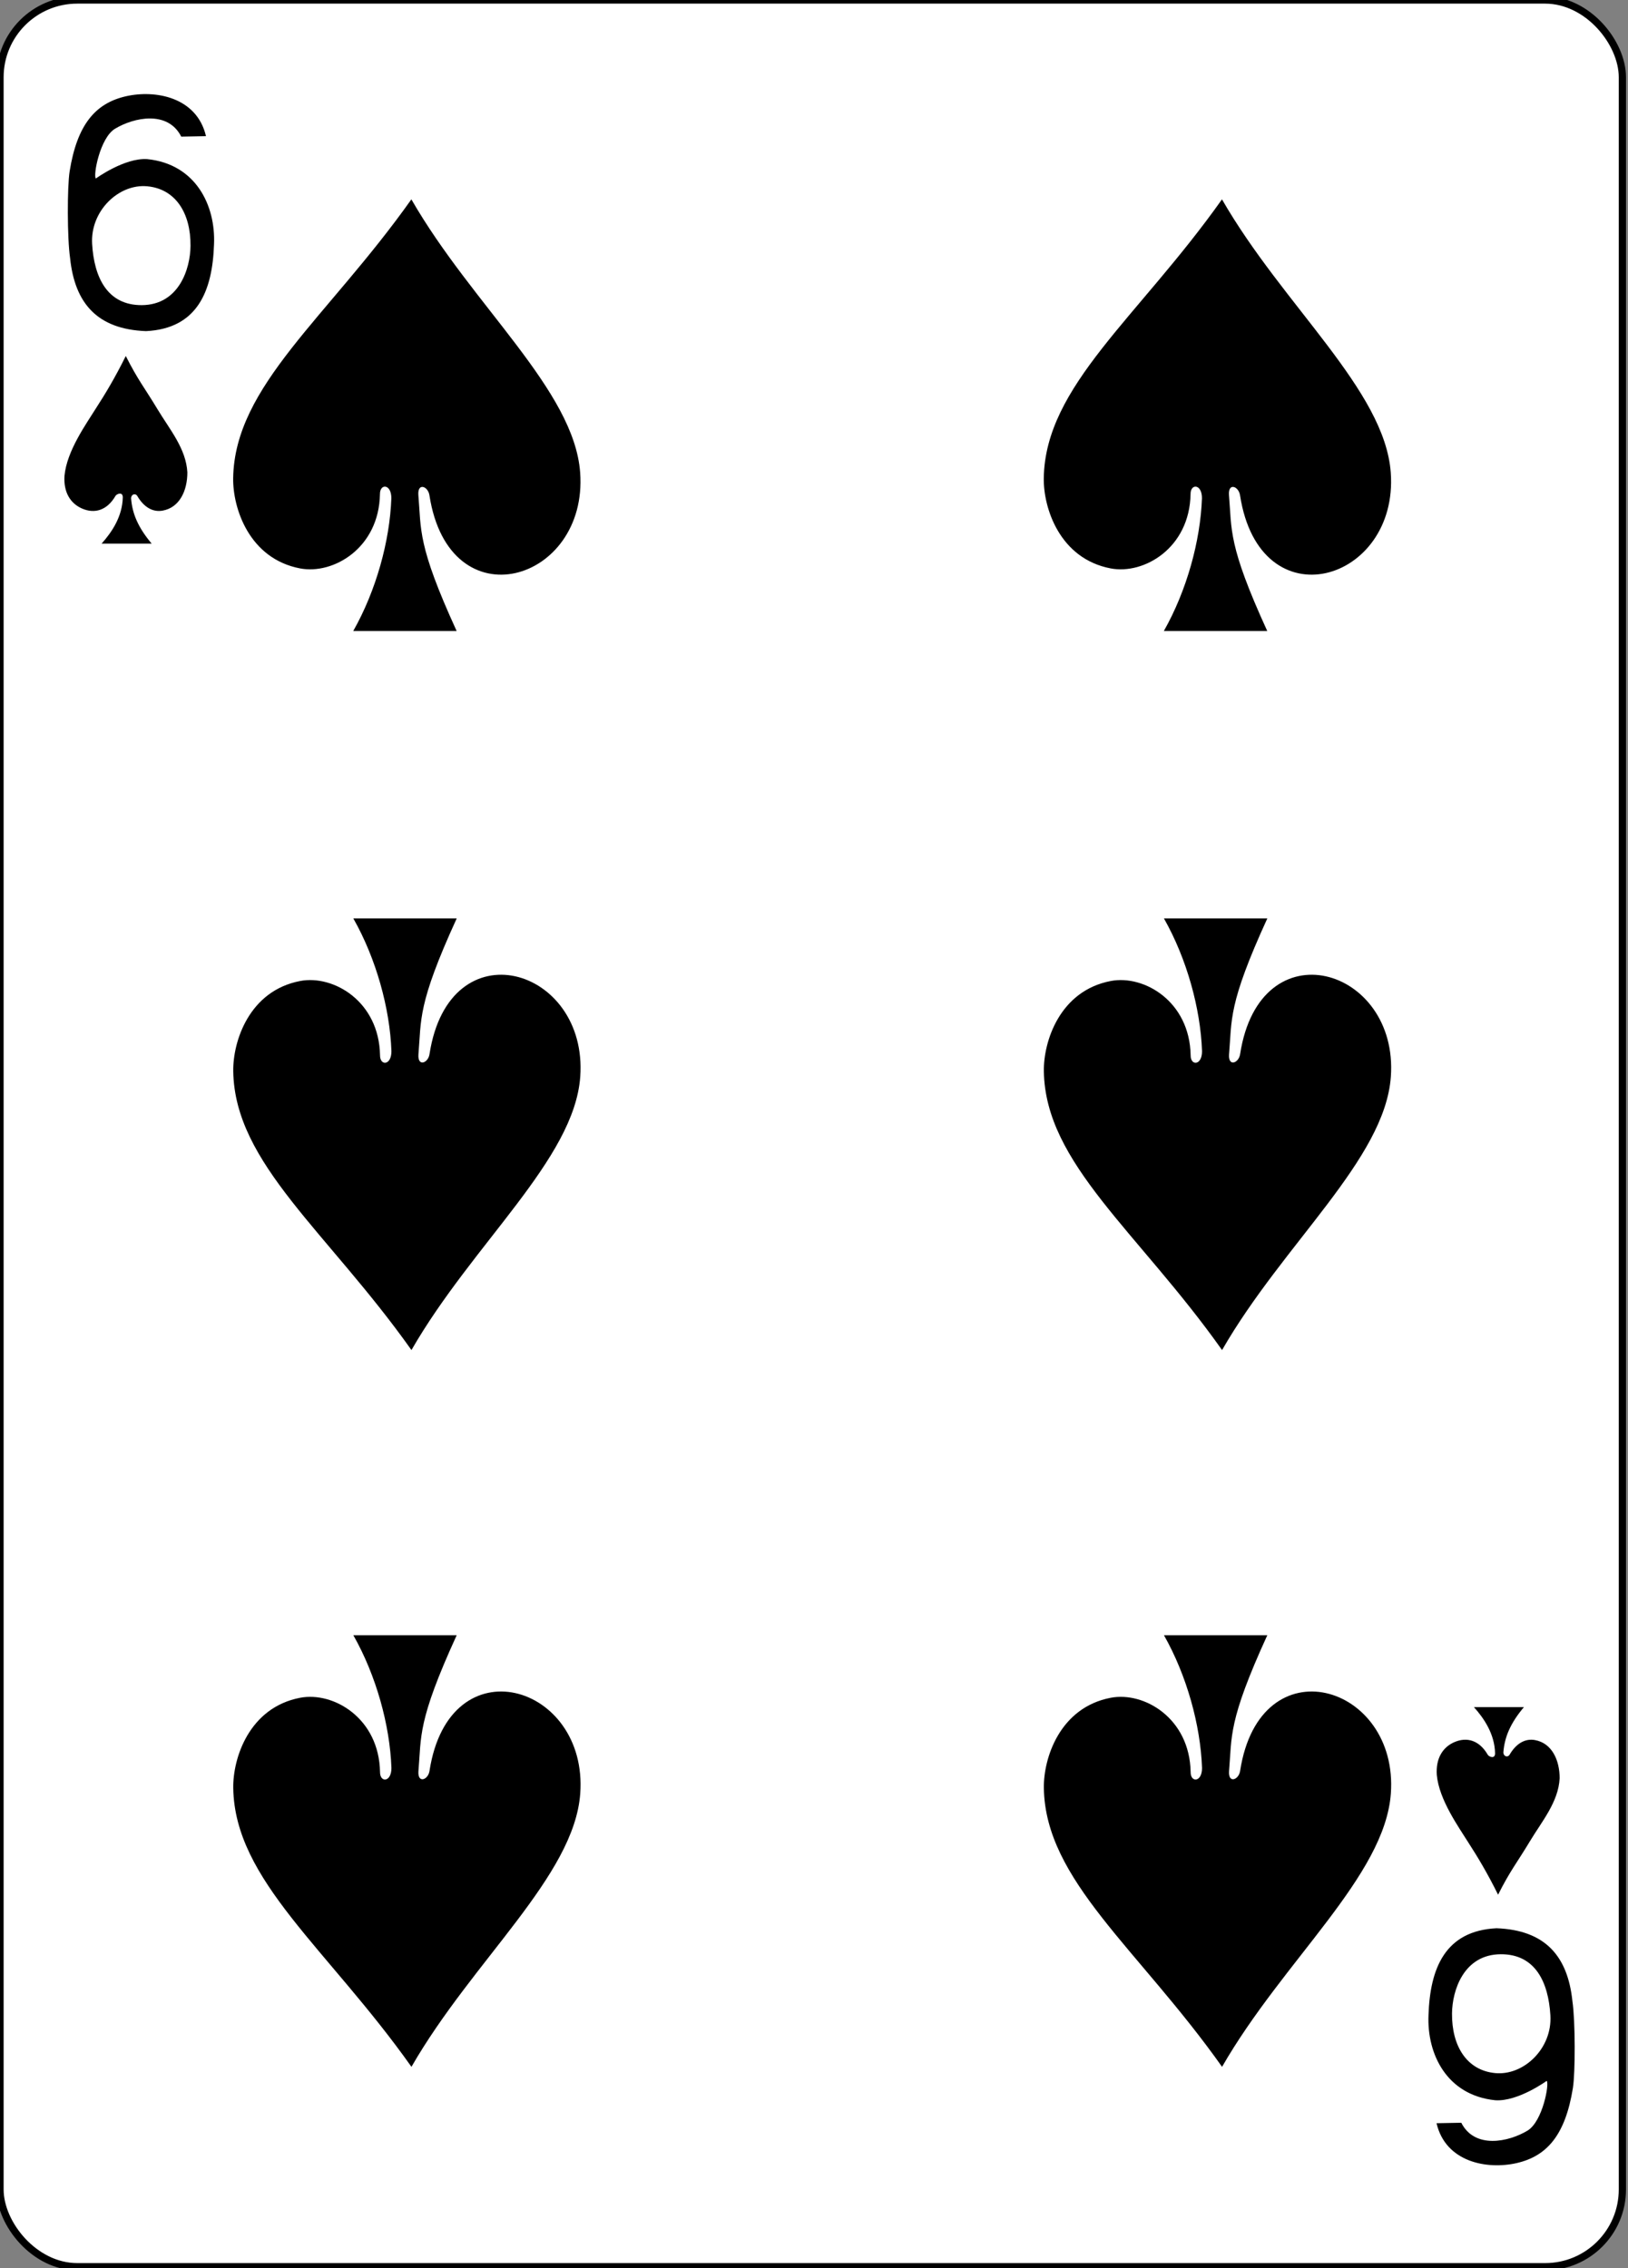 <svg width="224" height="312" xmlns="http://www.w3.org/2000/svg">

 <rect width="100%" height="100%" fill="#808080" stroke="none"/>

 <g>
  <title>background</title>
  <rect fill="none" id="canvas_background" height="314" width="226" y="-1" x="-1"/>
 </g>
 <g>
  <title>Layer 1</title>
  <g id="layer1">
   <g display="inline" id="g3566">
    <g id="g8113">
     <g display="inline" id="g8929-4">
      <rect fill="#ffffff" stroke="#000000" stroke-width="0.997" stroke-miterlimit="4" y="0" x="-0" height="311.811" width="223.228" id="rect6357-6" rx="10.63" ry="10.63"/>
      <g transform="matrix(0.301,0,0,0.301,6829.277,-2295.279) " id="g8673-0">
       <path fill="#000000" id="path7108-6" d="m-22656.581,7743.519c-1.356,-9.125 -1.335,-32.702 -0.22,-39.668c3.418,-21.353 11.732,-31.119 25.651,-34.32c13.514,-3.108 32.515,0.352 36.684,18.209l-11.315,0.209c-6.111,-12.068 -21.575,-8.843 -30.279,-3.594c-6.953,4.192 -10.093,21.655 -8.749,22.73c-0.01,0 13.144,-9.557 23.503,-8.852c22.149,2.265 31.281,21.111 30.509,38.925c-0.7,21.423 -7.623,38.538 -31.094,39.681c-22.315,-0.842 -32.55,-12.788 -34.691,-33.319zm55.04,-5.663c0.123,-14.865 -6.755,-25.984 -19.762,-27.212c-13.007,-1.228 -26.119,11.233 -25.211,26.382c0.911,15.202 6.904,28.007 22.674,27.936c16.96,-0.076 22.211,-16.529 22.299,-27.106z"/>
       <path fill="#000000" d="m-21969.85,8540.066c1.356,9.125 1.335,32.702 0.22,39.668c-3.418,21.353 -11.732,31.119 -25.651,34.32c-13.514,3.108 -32.515,-0.352 -36.684,-18.209l11.315,-0.209c6.111,12.068 21.575,8.843 30.279,3.594c6.953,-4.192 10.093,-21.655 8.749,-22.73c0.01,0 -13.144,9.557 -23.503,8.852c-22.149,-2.265 -31.281,-21.111 -30.509,-38.925c0.7,-21.423 7.623,-38.538 31.094,-39.681c22.315,0.842 32.55,12.788 34.691,33.319zm-55.04,5.663c-0.123,14.865 6.755,25.984 19.762,27.212c13.007,1.228 26.119,-11.233 25.211,-26.382c-0.911,-15.202 -6.904,-28.007 -22.674,-27.936c-16.96,0.076 -22.211,16.529 -22.299,27.106z" id="path7161-6"/>
      </g>
     </g>
    </g>
    <path fill="#000000" d="m53.847,68.56c0.015,-2.026 -1.587,-2.064 -1.569,-0.586c-0.134,7.429 -6.417,11.086 -10.981,10.219c-7.036,-1.338 -9.282,-8.322 -9.215,-12.435c0.207,-12.696 12.988,-22.058 24.52,-38.335c8.45,14.691 22.397,26.23 23.223,37.586c1.098,15.098 -18.009,20.73 -20.737,3.133c-0.176,-1.243 -1.64,-1.801 -1.526,-0.065c0.414,4.823 -0.175,6.831 5.266,18.719l-14.222,0c3.15,-5.555 5.025,-12.375 5.24,-18.236l0,-0z" id="path3208"/>
    <path fill="#000000" d="m165.38,68.56c0.015,-2.026 -1.587,-2.064 -1.569,-0.586c-0.134,7.429 -6.417,11.086 -10.981,10.219c-7.036,-1.338 -9.282,-8.322 -9.215,-12.435c0.207,-12.696 12.988,-22.058 24.52,-38.335c8.45,14.691 22.397,26.23 23.223,37.586c1.098,15.098 -18.009,20.73 -20.737,3.133c-0.176,-1.243 -1.64,-1.801 -1.526,-0.065c0.414,4.823 -0.175,6.831 5.266,18.719l-14.222,0c3.15,-5.555 5.025,-12.375 5.24,-18.236l0,-0z" id="path3210"/>
    <path fill="#000000" d="m53.858,144.578c0.015,2.026 -1.587,2.064 -1.569,0.586c-0.134,-7.429 -6.417,-11.086 -10.981,-10.219c-7.036,1.338 -9.282,8.322 -9.215,12.435c0.207,12.696 12.988,22.058 24.52,38.335c8.45,-14.691 22.397,-26.23 23.223,-37.586c1.098,-15.098 -18.009,-20.73 -20.737,-3.133c-0.176,1.243 -1.64,1.801 -1.526,0.065c0.414,-4.823 -0.175,-6.831 5.266,-18.719l-14.222,0c3.15,5.555 5.025,12.375 5.24,18.236l0,0z" id="path3268"/>
    <path fill="#000000" d="m165.391,144.578c0.015,2.026 -1.587,2.064 -1.569,0.586c-0.134,-7.429 -6.417,-11.086 -10.981,-10.219c-7.036,1.338 -9.282,8.322 -9.215,12.435c0.207,12.696 12.988,22.058 24.52,38.335c8.45,-14.691 22.397,-26.23 23.223,-37.586c1.098,-15.098 -18.009,-20.73 -20.737,-3.133c-0.176,1.243 -1.64,1.801 -1.526,0.065c0.414,-4.823 -0.175,-6.831 5.266,-18.719l-14.222,0c3.15,5.555 5.025,12.375 5.24,18.236l0,0z" id="path3270"/>
    <path fill="#000000" d="m165.391,243.177c0.015,2.026 -1.587,2.064 -1.569,0.586c-0.134,-7.429 -6.417,-11.086 -10.981,-10.219c-7.036,1.338 -9.282,8.322 -9.215,12.435c0.207,12.696 12.988,22.058 24.52,38.335c8.45,-14.691 22.397,-26.23 23.223,-37.586c1.098,-15.098 -18.009,-20.73 -20.737,-3.133c-0.176,1.243 -1.64,1.801 -1.526,0.065c0.414,-4.823 -0.175,-6.831 5.266,-18.719l-14.222,0c3.15,5.555 5.025,12.375 5.24,18.236l0,0z" id="path3272"/>
    <path fill="#000000" d="m53.858,243.177c0.015,2.026 -1.587,2.064 -1.569,0.586c-0.134,-7.429 -6.417,-11.086 -10.981,-10.219c-7.036,1.338 -9.282,8.322 -9.215,12.435c0.207,12.696 12.988,22.058 24.52,38.335c8.45,-14.691 22.397,-26.23 23.223,-37.586c1.098,-15.098 -18.009,-20.73 -20.737,-3.133c-0.176,1.243 -1.64,1.801 -1.526,0.065c0.414,-4.823 -0.175,-6.831 5.266,-18.719l-14.222,0c3.15,5.555 5.025,12.375 5.24,18.236l0,0z" id="path3274"/>
    <path fill="#000000" d="m16.895,68.43c0.01,-0.872 -0.895,-0.465 -1.018,-0.19c-1.163,1.986 -2.865,2.448 -4.548,1.732c-1.667,-0.709 -2.604,-2.28 -2.454,-4.522c0.31,-3.438 3.035,-7.2 4.355,-9.326c1.252,-1.93 2.628,-4.222 4.077,-7.154c1.697,3.363 2.559,4.321 4.405,7.391c1.626,2.704 3.893,5.353 4.067,8.622c0,2.485 -1.046,4.832 -3.399,5.259c-1.331,0.242 -2.579,-0.442 -3.504,-2.037c-0.282,-0.407 -0.849,-0.195 -0.839,0.362c0.165,2.093 0.955,3.983 2.829,6.212l-6.887,0c1.41,-1.576 2.849,-3.704 2.915,-6.349l0,-0z" id="path3326"/>
    <path fill="#000000" id="path3340" d="m205.711,241.176c0.01,0.872 -0.895,0.465 -1.018,0.19c-1.163,-1.986 -2.865,-2.448 -4.548,-1.732c-1.667,0.709 -2.604,2.28 -2.454,4.522c0.31,3.438 3.035,7.2 4.355,9.326c1.252,1.93 2.628,4.222 4.077,7.154c1.697,-3.363 2.559,-4.321 4.405,-7.391c1.626,-2.704 3.893,-5.353 4.067,-8.622c0,-2.485 -1.046,-4.832 -3.399,-5.259c-1.331,-0.242 -2.579,0.442 -3.504,2.037c-0.282,0.407 -0.849,0.195 -0.839,-0.362c0.165,-2.093 0.955,-3.983 2.829,-6.212l-6.887,0c1.41,1.576 2.849,3.704 2.915,6.349z"/>
   </g>
  </g>
 </g>
</svg>